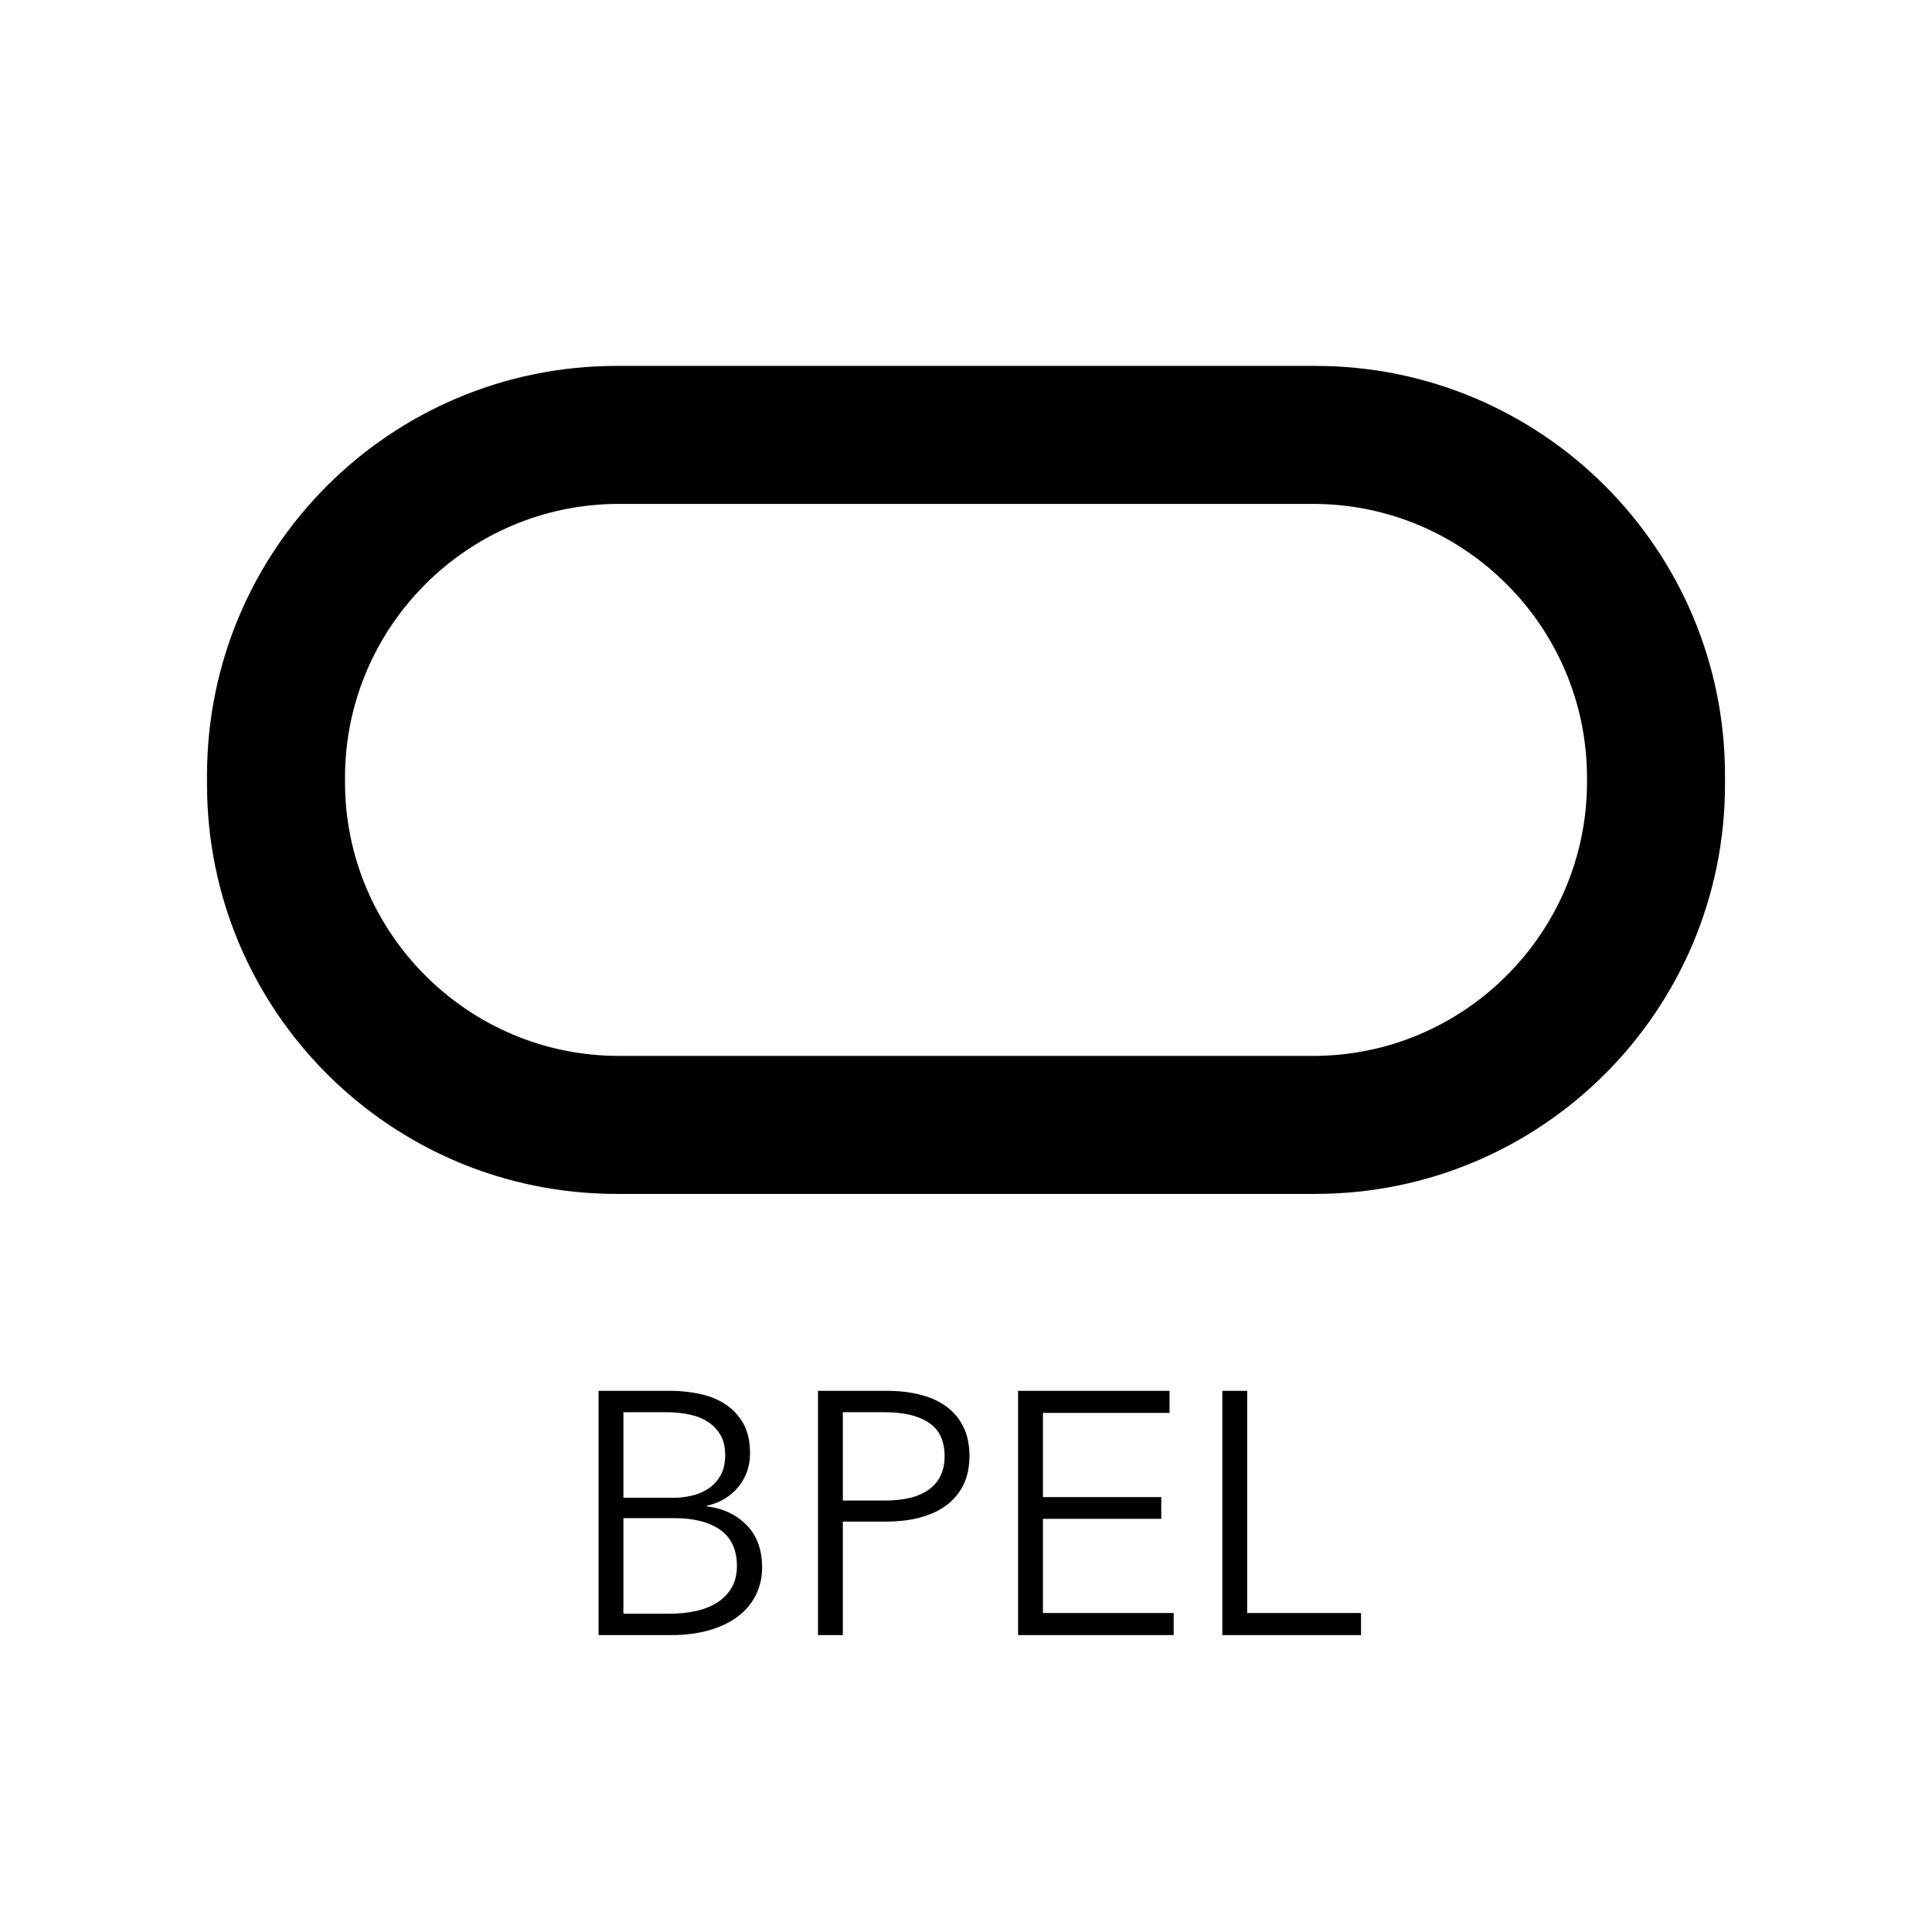 <?xml version="1.0" encoding="UTF-8" standalone="no"?>
<!DOCTYPE svg PUBLIC "-//W3C//DTD SVG 1.1//EN" "http://www.w3.org/Graphics/SVG/1.1/DTD/svg11.dtd">
<!-- Created with Vectornator (http://vectornator.io/) -->
<svg height="100%" stroke-miterlimit="10" style="fill-rule:nonzero;clip-rule:evenodd;stroke-linecap:round;stroke-linejoin:round;" version="1.1" viewBox="0 0 28 28" width="100%" xml:space="preserve" xmlns="http://www.w3.org/2000/svg" xmlns:vectornator="http://vectornator.io" xmlns:xlink="http://www.w3.org/1999/xlink">
<defs/>
<clipPath id="ArtboardFrame">
<rect height="28" width="28" x="0" y="0"/>
</clipPath>
<g clip-path="url(#ArtboardFrame)" id="Oracle" vectornator:layerName="Oracle">
<path d="M14-1.192C6.268-1.192 0 5.076 0 12.808C0 20.54 6.268 26.808 14 26.808C21.732 26.808 28 20.54 28 12.808C28 5.076 21.732-1.192 14-1.192ZM14-0.192C21.18-0.192 27 5.628 27 12.808C27 19.987 21.18 25.808 14 25.808C6.82 25.808 1 19.987 1 12.808C1 5.628 6.82-0.192 14-0.192Z" fill="#000000" fill-rule="evenodd" opacity="0" stroke="none" vectornator:layerName="Combined Shape"/>
<g opacity="1" vectornator:layerName="Group">
<path d="M8.938 5.303C5.657 5.303 3 7.96 3 11.24L3 11.365C3 14.646 5.657 17.303 8.938 17.303L19.062 17.303C22.343 17.303 25 14.646 25 11.365L25 11.24C25 7.96 22.343 5.303 19.062 5.303L8.938 5.303ZM8.969 7.303L19.031 7.303C21.218 7.303 23 9.084 23 11.271L23 11.334C23 13.521 21.218 15.303 19.031 15.303L8.969 15.303C6.782 15.303 5 13.521 5 11.334L5 11.271C5 9.084 6.782 7.303 8.969 7.303Z" fill="#000000" fill-rule="evenodd" opacity="1" stroke="none" vectornator:layerName="Combined Shape"/>
</g>
<g fill="#000000" opacity="1" stroke="none">
<path d="M8.675 20.157L9.73 20.157C9.863 20.157 9.998 20.172 10.135 20.2C10.272 20.228 10.394 20.276 10.502 20.345C10.611 20.413 10.699 20.506 10.768 20.622C10.836 20.739 10.87 20.886 10.87 21.062C10.87 21.249 10.813 21.412 10.7 21.55C10.587 21.688 10.435 21.779 10.245 21.822L10.245 21.832C10.475 21.859 10.666 21.948 10.818 22.1C10.969 22.252 11.045 22.457 11.045 22.717C11.045 22.864 11.014 22.998 10.953 23.12C10.891 23.241 10.803 23.345 10.69 23.43C10.577 23.515 10.438 23.581 10.275 23.627C10.112 23.674 9.928 23.697 9.725 23.697L8.675 23.697L8.675 20.157ZM9.035 21.707L9.76 21.707C9.847 21.707 9.934 21.697 10.023 21.677C10.111 21.657 10.192 21.623 10.265 21.575C10.338 21.526 10.398 21.462 10.443 21.382C10.488 21.302 10.51 21.204 10.51 21.087C10.51 20.974 10.488 20.878 10.443 20.8C10.398 20.721 10.337 20.657 10.26 20.607C10.183 20.557 10.093 20.521 9.99 20.5C9.887 20.478 9.777 20.467 9.66 20.467L9.035 20.467L9.035 21.707ZM9.035 23.387L9.705 23.387C9.835 23.387 9.959 23.375 10.078 23.35C10.196 23.325 10.299 23.285 10.387 23.23C10.476 23.175 10.547 23.103 10.6 23.015C10.653 22.927 10.68 22.821 10.68 22.697C10.68 22.464 10.601 22.29 10.443 22.175C10.284 22.06 10.06 22.002 9.77 22.002L9.035 22.002L9.035 23.387Z"/>
<path d="M11.855 20.157L12.855 20.157C13.035 20.157 13.198 20.177 13.345 20.215C13.492 20.253 13.617 20.311 13.723 20.39C13.828 20.468 13.908 20.567 13.965 20.685C14.022 20.803 14.05 20.942 14.05 21.102C14.05 21.262 14.021 21.401 13.963 21.52C13.904 21.638 13.822 21.736 13.717 21.815C13.613 21.893 13.486 21.952 13.338 21.992C13.189 22.032 13.025 22.052 12.845 22.052L12.215 22.052L12.215 23.697L11.855 23.697L11.855 20.157ZM12.215 21.747L12.825 21.747C13.108 21.747 13.323 21.692 13.47 21.582C13.617 21.472 13.69 21.312 13.69 21.102C13.69 20.882 13.614 20.721 13.463 20.62C13.311 20.518 13.098 20.467 12.825 20.467L12.215 20.467L12.215 21.747Z"/>
<path d="M15.115 23.377L17.01 23.377L17.01 23.697L14.755 23.697L14.755 20.157L16.95 20.157L16.95 20.477L15.115 20.477L15.115 21.697L16.83 21.697L16.83 22.012L15.115 22.012L15.115 23.377Z"/>
<path d="M18.075 23.377L19.725 23.377L19.725 23.697L17.715 23.697L17.715 20.157L18.075 20.157L18.075 23.377Z"/>
</g>
</g>
</svg>
